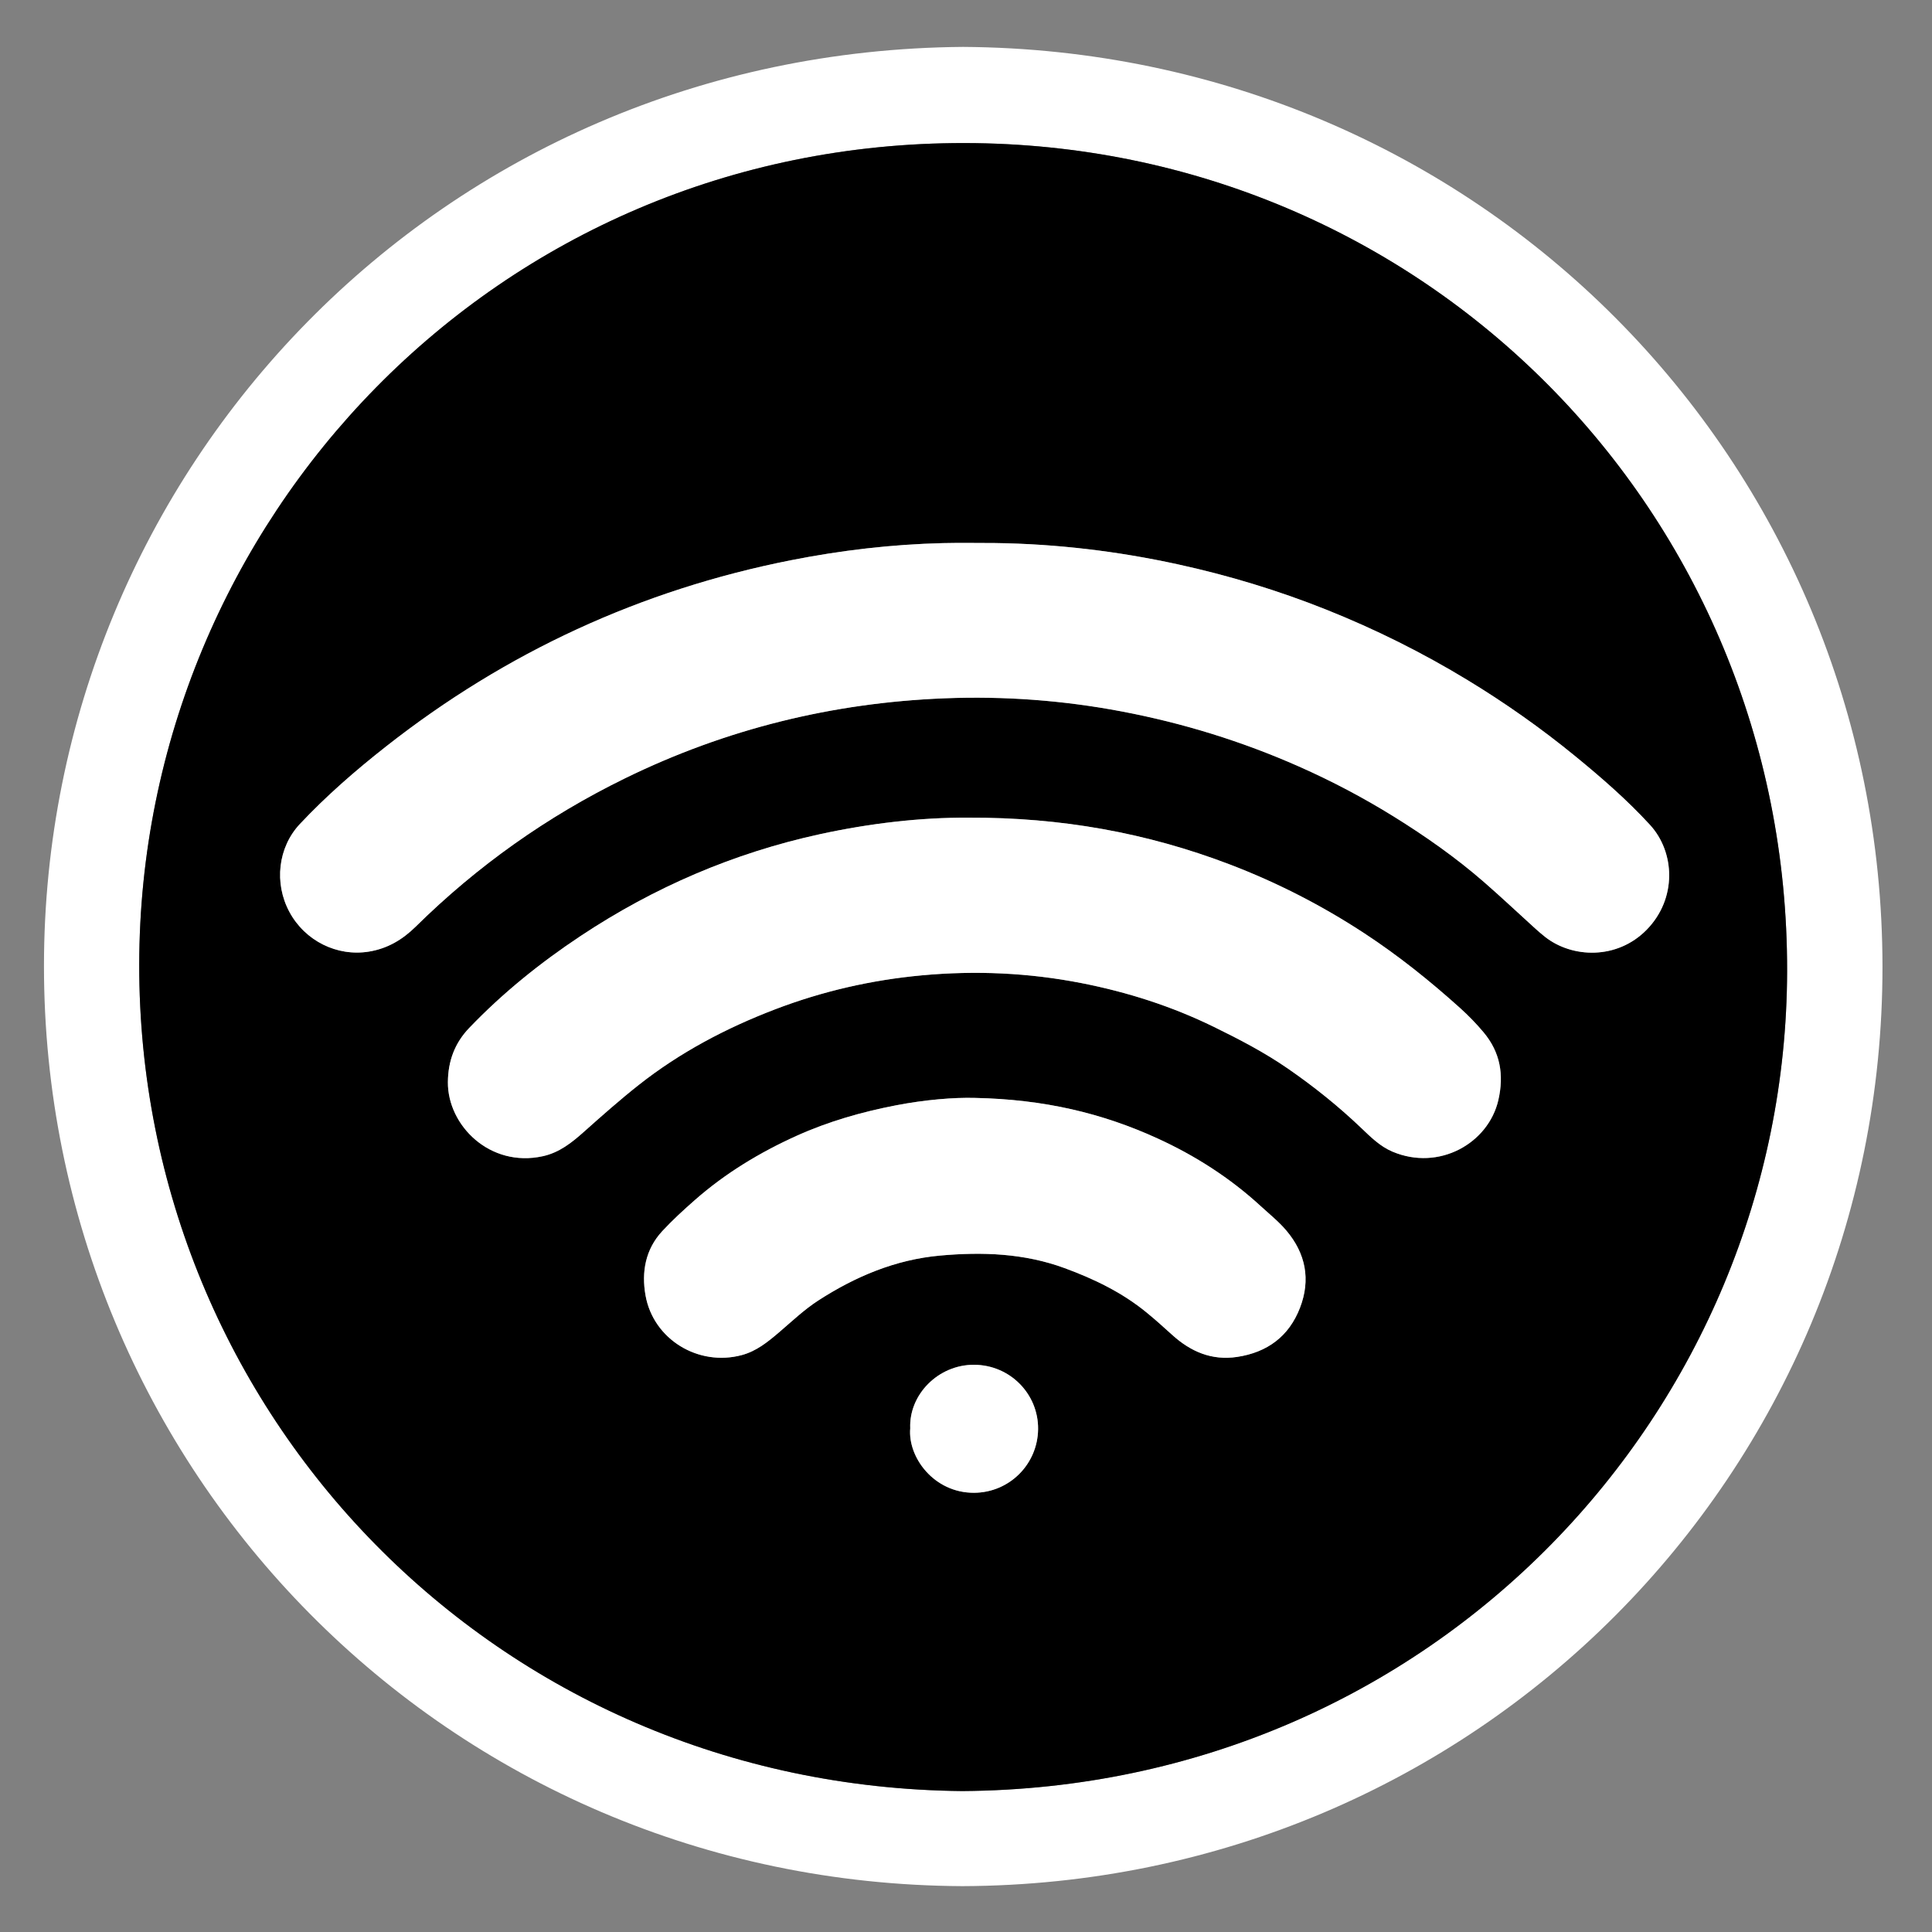<?xml version="1.0" encoding="iso-8859-1"?>
<!-- Generator: Adobe Illustrator 26.0.0, SVG Export Plug-In . SVG Version: 6.00 Build 0)  -->
<svg version="1.1" id="Calque_1" xmlns="http://www.w3.org/2000/svg" xmlns:xlink="http://www.w3.org/1999/xlink" x="0px" y="0px"
	 viewBox="0 0 300 300" style="enable-background:new 0 0 300 300;" xml:space="preserve">
<rect x="0" y="0" width="300" height="300" fill="#808080" stroke="none"/>
<g>
	<path style="fill:#FFFFFF;" d="M149.444,292.879C69.41,292.494,6.804,228.117,6.828,149.972
		C6.851,73.009,68.264,7.924,149.553,7.282c80.03,0.527,142.708,64.252,142.758,142.8
		C292.361,228.738,229.277,292.586,149.444,292.879z M149.419,278.114c73.266-0.485,127.927-59.255,128.083-127.291
		c0.164-71.358-56.454-128.498-127.698-128.609C76.877,22.1,21.71,81.019,21.618,149.761
		C21.524,219.365,76.825,277.429,149.419,278.114z"/>
	<path d="M149.419,278.114c-72.594-0.685-127.895-58.749-127.801-128.353C21.71,81.019,76.877,22.1,149.804,22.214
		c71.244,0.111,127.862,57.251,127.698,128.609C277.346,218.859,222.685,277.629,149.419,278.114z M154.516,84.324
		c-2.695,0-5.391-0.055-8.085,0.01c-7.96,0.193-15.842,1.119-23.652,2.666c-23.262,4.609-44.204,14.268-62.842,28.917
		c-4.72,3.71-9.25,7.646-13.366,12.027c-3.412,3.631-4.038,9.195-1.624,13.669c2.425,4.493,7.393,6.945,12.323,6.152
		c2.883-0.464,5.221-1.849,7.274-3.874c9.582-9.446,20.417-17.121,32.51-23.038c15.67-7.667,32.239-11.737,49.64-12.423
		c9.218-0.363,18.38,0.316,27.453,2.035c9.51,1.802,18.698,4.637,27.553,8.556c5.079,2.248,9.983,4.83,14.696,7.753
		c4.927,3.056,9.674,6.388,14.054,10.202c2.673,2.327,5.251,4.762,7.878,7.143c0.518,0.469,1.047,0.929,1.596,1.361
		c4.195,3.302,11.163,3.573,15.752-1.094c4.768-4.848,4.419-12.068,0.535-16.299c-3.587-3.907-7.585-7.381-11.683-10.728
		c-5.265-4.301-10.812-8.21-16.629-11.745c-7.018-4.265-14.338-7.913-21.958-10.953c-7.482-2.985-15.171-5.316-23.043-7.034
		C173.546,85.589,164.087,84.455,154.516,84.324z M150.372,126.968c-7.395-0.044-15.267,0.868-23.057,2.566
		c-13.384,2.918-25.751,8.242-37.148,15.803c-6.26,4.153-12.095,8.848-17.306,14.288c-2.255,2.354-3.281,5.136-3.309,8.404
		c-0.058,6.698,6.509,13.326,14.75,11.505c2.55-0.563,4.468-2.089,6.354-3.771c2.792-2.491,5.597-4.978,8.533-7.295
		c6.403-5.054,13.551-8.822,21.148-11.73c7.362-2.818,14.978-4.565,22.843-5.289c8.321-0.767,16.573-0.396,24.763,1.209
		c7.134,1.398,14.008,3.594,20.559,6.8c3.952,1.934,7.837,3.954,11.468,6.461c4.037,2.786,7.844,5.837,11.393,9.223
		c1.475,1.408,2.932,2.87,4.869,3.688c7.24,3.059,14.893-1.31,16.432-8.006c0.903-3.928,0.297-7.434-2.289-10.519
		c-1.119-1.335-2.346-2.599-3.641-3.766c-4.679-4.215-9.581-8.142-14.859-11.603c-6.587-4.32-13.549-7.891-20.896-10.698
		C178.095,129.316,164.747,126.908,150.372,126.968z M151.362,170.483c-3.248-0.09-7.76,0.285-12.245,1.152
		c-5.318,1.028-10.502,2.511-15.429,4.735c-5.71,2.577-11.051,5.809-15.778,9.963c-1.761,1.548-3.503,3.137-5.091,4.856
		c-2.604,2.818-3.223,6.326-2.586,9.941c1.207,6.857,8.223,11.102,14.957,9.285c2.25-0.607,3.982-2.003,5.703-3.467
		c2.014-1.714,3.949-3.573,6.156-5c5.764-3.728,11.99-6.358,18.922-6.983c6.574-0.592,13.064-0.363,19.353,1.951
		c4.574,1.683,8.921,3.777,12.714,6.885c1.351,1.107,2.655,2.275,3.948,3.451c2.878,2.62,6.159,4.048,10.12,3.449
		c4.675-0.707,8.037-3.181,9.753-7.622c1.692-4.38,0.89-8.444-2.114-11.997c-1.182-1.398-2.643-2.565-4-3.812
		c-4.752-4.364-10.142-7.811-15.973-10.481C171.191,172.861,162.147,170.701,151.362,170.483z M141.342,221.783
		c-0.399,4.511,3.691,10.042,9.909,10.015c5.489-0.024,9.889-4.438,9.943-9.896c0.053-5.437-4.351-9.971-9.966-9.979
		C145.66,211.914,141.122,216.587,141.342,221.783z"/>
	<path style="fill:#FFFFFF;" d="M154.516,84.324c9.571,0.131,19.03,1.265,28.382,3.306c7.872,1.718,15.562,4.049,23.043,7.034
		c7.62,3.04,14.939,6.688,21.958,10.953c5.817,3.535,11.365,7.444,16.629,11.745c4.097,3.347,8.096,6.821,11.683,10.728
		c3.884,4.231,4.233,11.451-0.535,16.299c-4.589,4.666-11.557,4.396-15.752,1.094c-0.549-0.432-1.078-0.892-1.596-1.361
		c-2.626-2.38-5.205-4.815-7.878-7.143c-4.38-3.814-9.127-7.146-14.054-10.202c-4.713-2.923-9.618-5.505-14.696-7.753
		c-8.855-3.92-18.043-6.754-27.553-8.556c-9.074-1.719-18.235-2.399-27.453-2.035c-17.401,0.686-33.969,4.755-49.64,12.423
		c-12.093,5.917-22.929,13.592-32.51,23.038c-2.054,2.024-4.391,3.41-7.274,3.874c-4.93,0.794-9.898-1.659-12.323-6.152
		c-2.415-4.474-1.788-10.038,1.624-13.669c4.116-4.382,8.646-8.317,13.366-12.027C78.575,101.268,99.517,91.61,122.779,87
		c7.81-1.547,15.692-2.473,23.652-2.666C149.124,84.269,151.821,84.324,154.516,84.324z"/>
	<path style="fill:#FFFFFF;" d="M150.372,126.968c14.375-0.06,27.723,2.348,40.603,7.269c7.347,2.807,14.309,6.379,20.896,10.698
		c5.278,3.461,10.18,7.388,14.859,11.603c1.295,1.166,2.522,2.43,3.641,3.766c2.586,3.085,3.193,6.591,2.289,10.519
		c-1.54,6.695-9.193,11.065-16.432,8.006c-1.936-0.818-3.393-2.28-4.869-3.688c-3.549-3.386-7.356-6.436-11.393-9.223
		c-3.632-2.507-7.516-4.527-11.468-6.461c-6.55-3.206-13.425-5.402-20.559-6.8c-8.19-1.605-16.441-1.975-24.763-1.209
		c-7.865,0.725-15.481,2.471-22.843,5.289c-7.596,2.908-14.745,6.677-21.148,11.73c-2.935,2.317-5.741,4.804-8.533,7.295
		c-1.885,1.682-3.804,3.207-6.354,3.771c-8.241,1.821-14.808-4.807-14.75-11.505c0.028-3.268,1.055-6.05,3.309-8.404
		c5.211-5.44,11.046-10.135,17.306-14.288c11.397-7.561,23.765-12.885,37.148-15.803
		C135.104,127.835,142.977,126.924,150.372,126.968z"/>
	<path style="fill:#FFFFFF;" d="M151.362,170.483c10.786,0.217,19.83,2.378,28.41,6.307c5.831,2.67,11.222,6.117,15.973,10.481
		c1.357,1.247,2.817,2.414,4,3.812c3.004,3.553,3.806,7.617,2.114,11.997c-1.716,4.44-5.078,6.915-9.753,7.622
		c-3.961,0.599-7.242-0.829-10.12-3.449c-1.292-1.176-2.596-2.344-3.948-3.451c-3.794-3.108-8.14-5.202-12.714-6.885
		c-6.289-2.314-12.779-2.544-19.353-1.951c-6.932,0.625-13.158,3.255-18.922,6.983c-2.207,1.427-4.141,3.286-6.156,5
		c-1.721,1.465-3.453,2.86-5.703,3.467c-6.734,1.817-13.75-2.428-14.957-9.285c-0.637-3.615-0.017-7.123,2.586-9.941
		c1.589-1.72,3.33-3.309,5.091-4.856c4.727-4.154,10.068-7.386,15.778-9.963c4.927-2.224,10.112-3.707,15.429-4.735
		C143.601,170.768,148.114,170.393,151.362,170.483z"/>
	<path style="fill:#FFFFFF;" d="M141.342,221.783c-0.22-5.196,4.317-9.869,9.886-9.86c5.615,0.009,10.019,4.542,9.966,9.979
		c-0.053,5.457-4.454,9.872-9.943,9.896C145.033,231.825,140.943,226.294,141.342,221.783z"/>
</g>
</svg>
